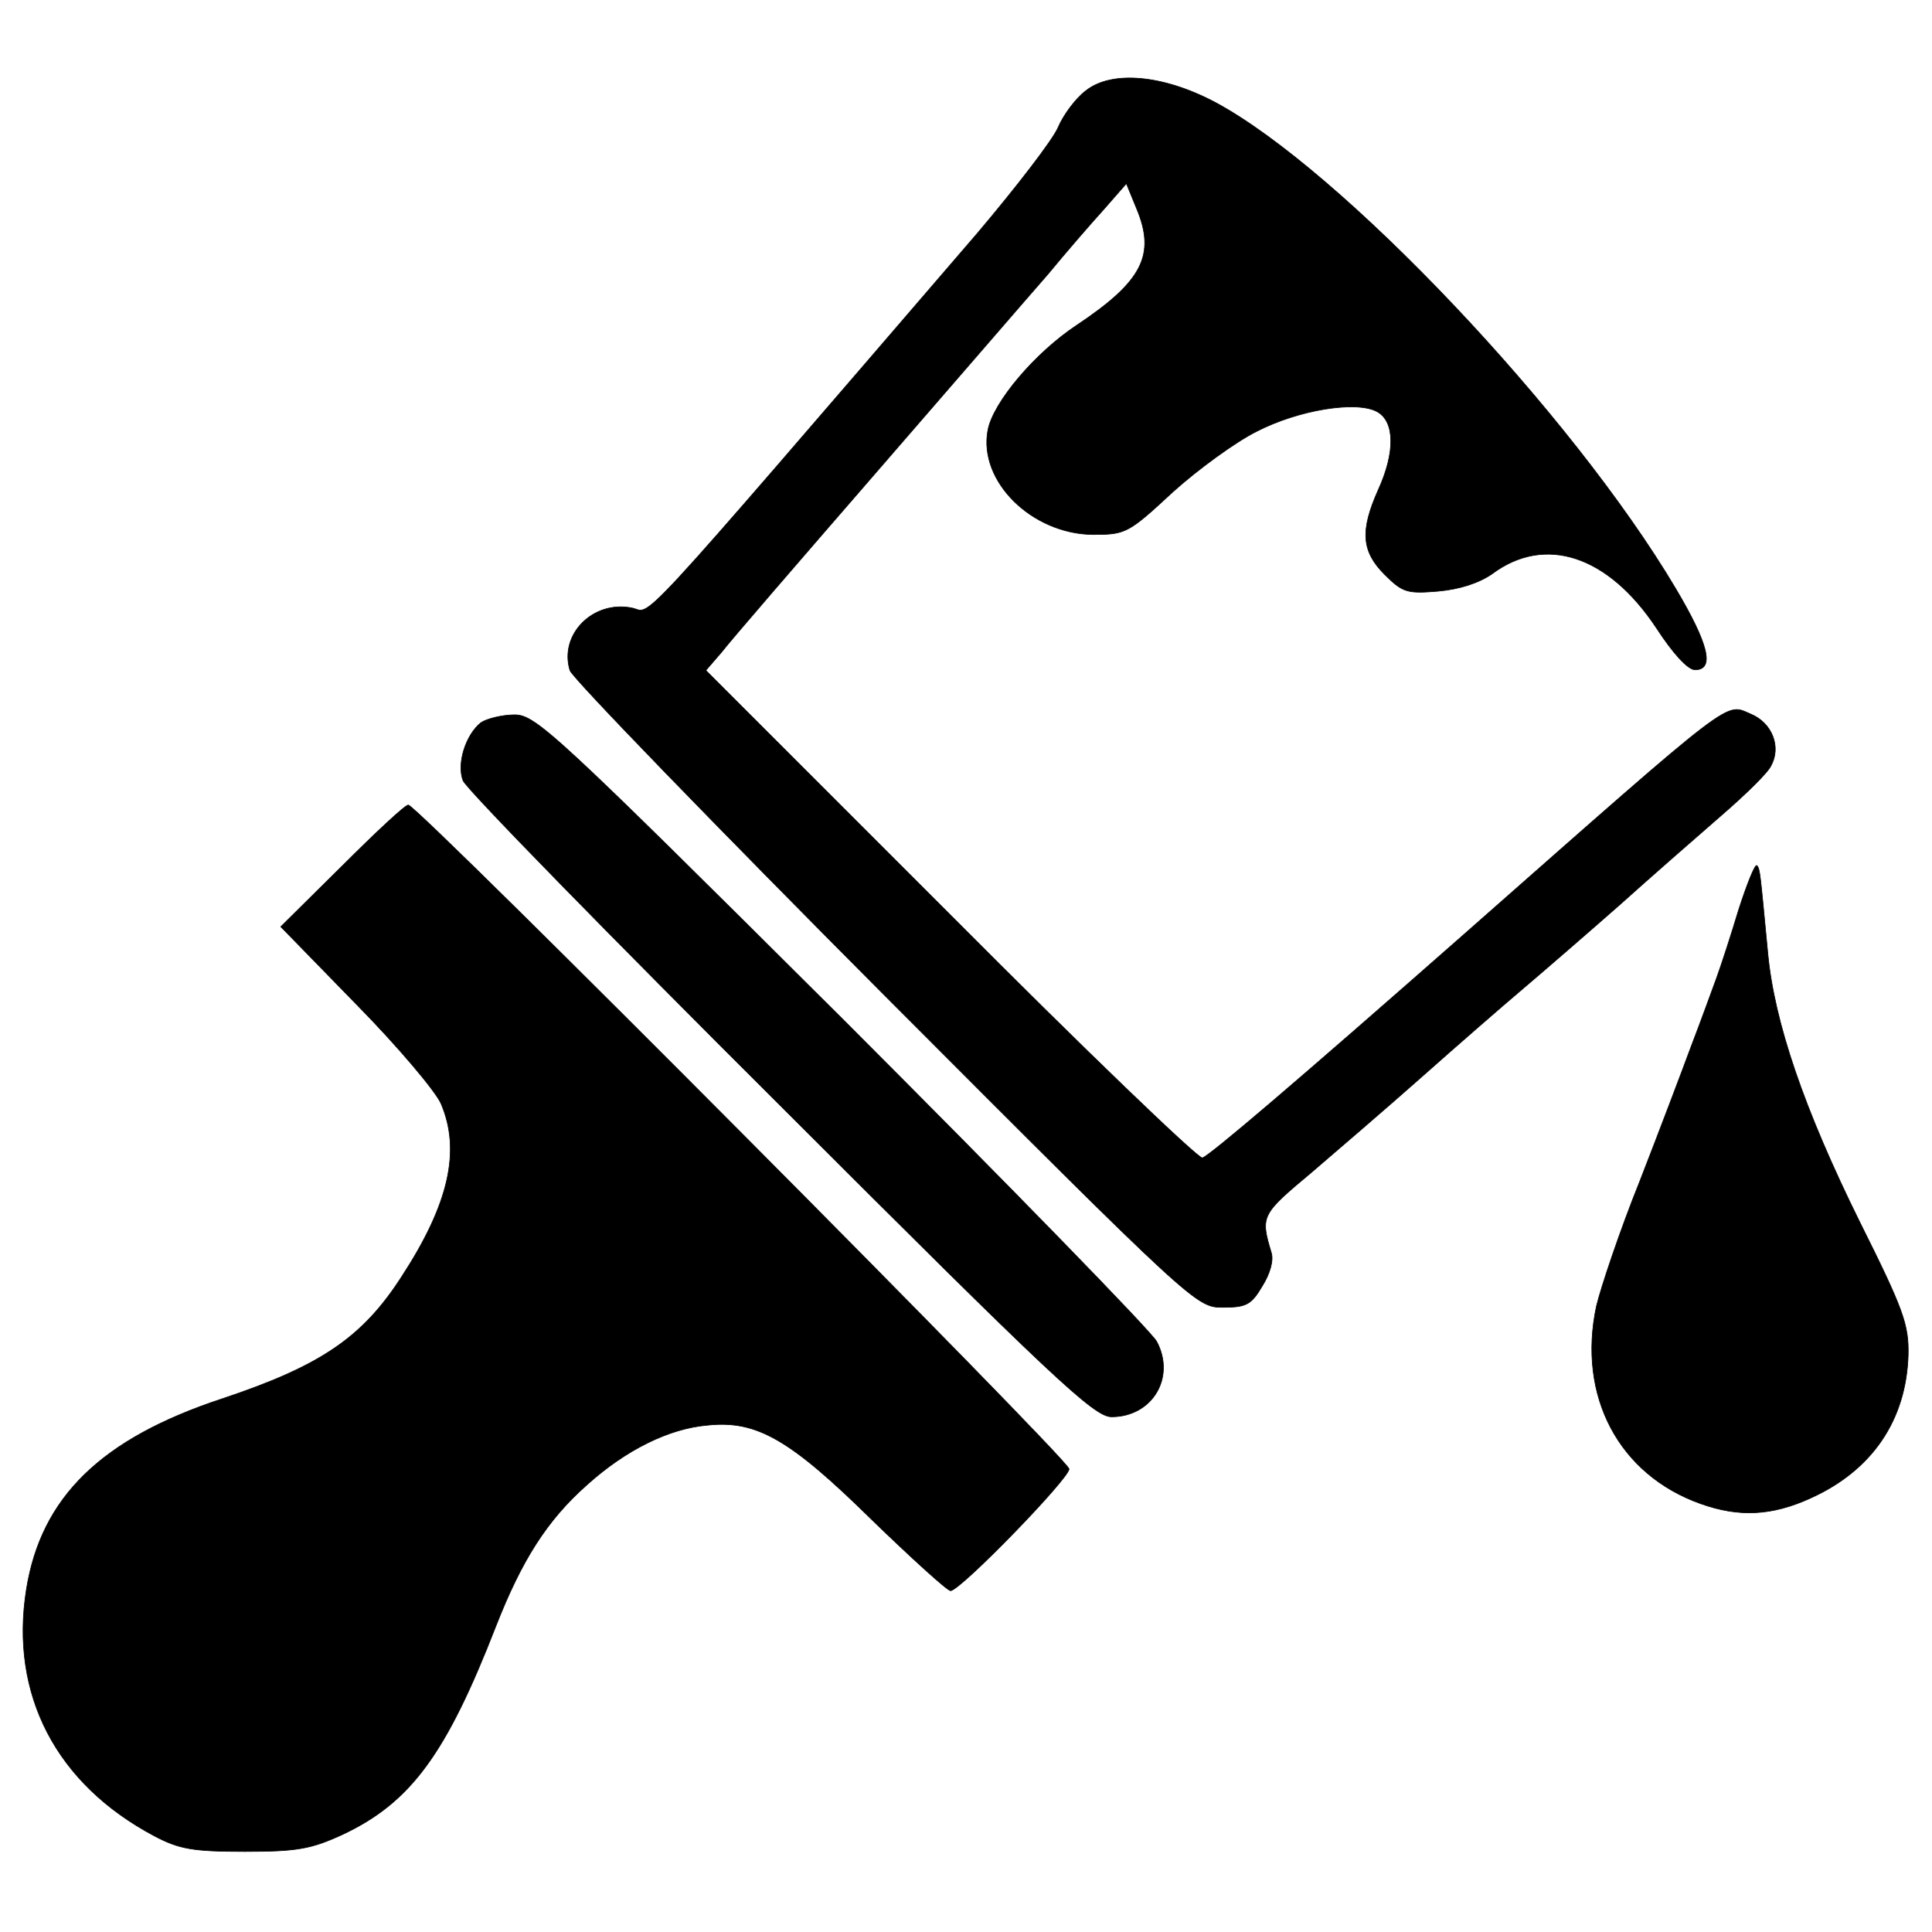 <svg version="1.0" xmlns="http://www.w3.org/2000/svg" width="300" height="300" viewBox="0 0 300 300" preserveAspectRatio="xMidYMid " class="svg" style="width: 256px; height: 256px;">
<g transform="translate(0,300) scale(0.1,-0.1)" fill="currentColor" stroke="currentColor">
<path class="node" id="node1" d="M1686 2859 c-16 -12 -35 -38 -43 -57 -8 -19 -65 -93 -126 -165 -550
-639 -503 -587 -536 -581 -60 12 -113 -41 -96 -97 4 -12 225 -240 490 -506
481 -482 483 -483 524 -483 36 0 44 4 61 33 12 19 18 40 14 52 -17 57 -16 59
63 125 42 36 120 103 173 150 53 47 123 108 155 135 33 28 100 86 150 130 49
44 120 106 158 139 37 32 72 66 77 77 16 29 2 66 -31 80 -41 17 -18 35 -439
-336 -267 -235 -402 -350 -413 -353 -7 -1 -183 168 -391 377 l-380 380 25 29
c13 17 121 142 239 278 118 136 238 275 267 308 28 34 67 79 87 101 l35 40 16
-39 c30 -72 9 -113 -93 -181 -65 -43 -130 -120 -138 -163 -15 -79 68 -161 163
-162 51 0 55 2 124 66 40 36 98 78 130 94 66 34 155 48 187 31 28 -15 29 -63
2 -122 -28 -63 -26 -95 10 -131 28 -28 35 -30 83 -26 34 3 64 13 84 27 82 61
180 29 255 -84 26 -40 49 -65 60 -65 31 0 21 40 -30 126 -162 273 -521 651
-715 755 -81 43 -161 50 -201 18z"></path>
<path class="node" id="node2" d="M747 1878 c-24 -19 -38 -64 -28 -90 5 -13 227 -240 493 -505 423
-423 487 -483 514 -483 63 0 100 61 70 117 -8 15 -228 241 -488 501 -446 444
-476 472 -509 472 -19 0 -43 -6 -52 -12z"></path>
<path class="node" id="node3" d="M531 1655 l-95 -94 117 -120 c65 -66 124 -136 132 -155 31 -73 12
-156 -61 -268 -61 -95 -126 -139 -279 -190 -188 -62 -281 -153 -304 -296 -26
-163 46 -302 199 -383 38 -20 59 -24 140 -24 81 0 103 4 151 26 107 50 162
126 239 324 40 102 79 164 141 219 61 55 128 88 188 93 76 8 128 -22 255 -147
62 -60 117 -110 122 -110 15 0 184 174 184 189 0 14 -1012 1031 -1026 1031 -5
0 -51 -43 -103 -95z"></path>
<path class="node" id="node4" d="M2700 1588 c-12 -40 -28 -89 -35 -108 -7 -19 -24 -66 -39 -105 -14
-38 -50 -133 -80 -210 -31 -77 -60 -164 -67 -193 -30 -140 35 -262 162 -307
59 -21 110 -19 171 9 95 43 148 121 151 222 1 47 -7 70 -75 206 -87 176 -133
311 -143 418 -12 125 -12 131 -17 136 -3 2 -15 -28 -28 -68z"></path>
</g>
<g transform="translate(0,300) scale(0.1,-0.1)" fill="currentColor" stroke="currentColor">

</g>
</svg>